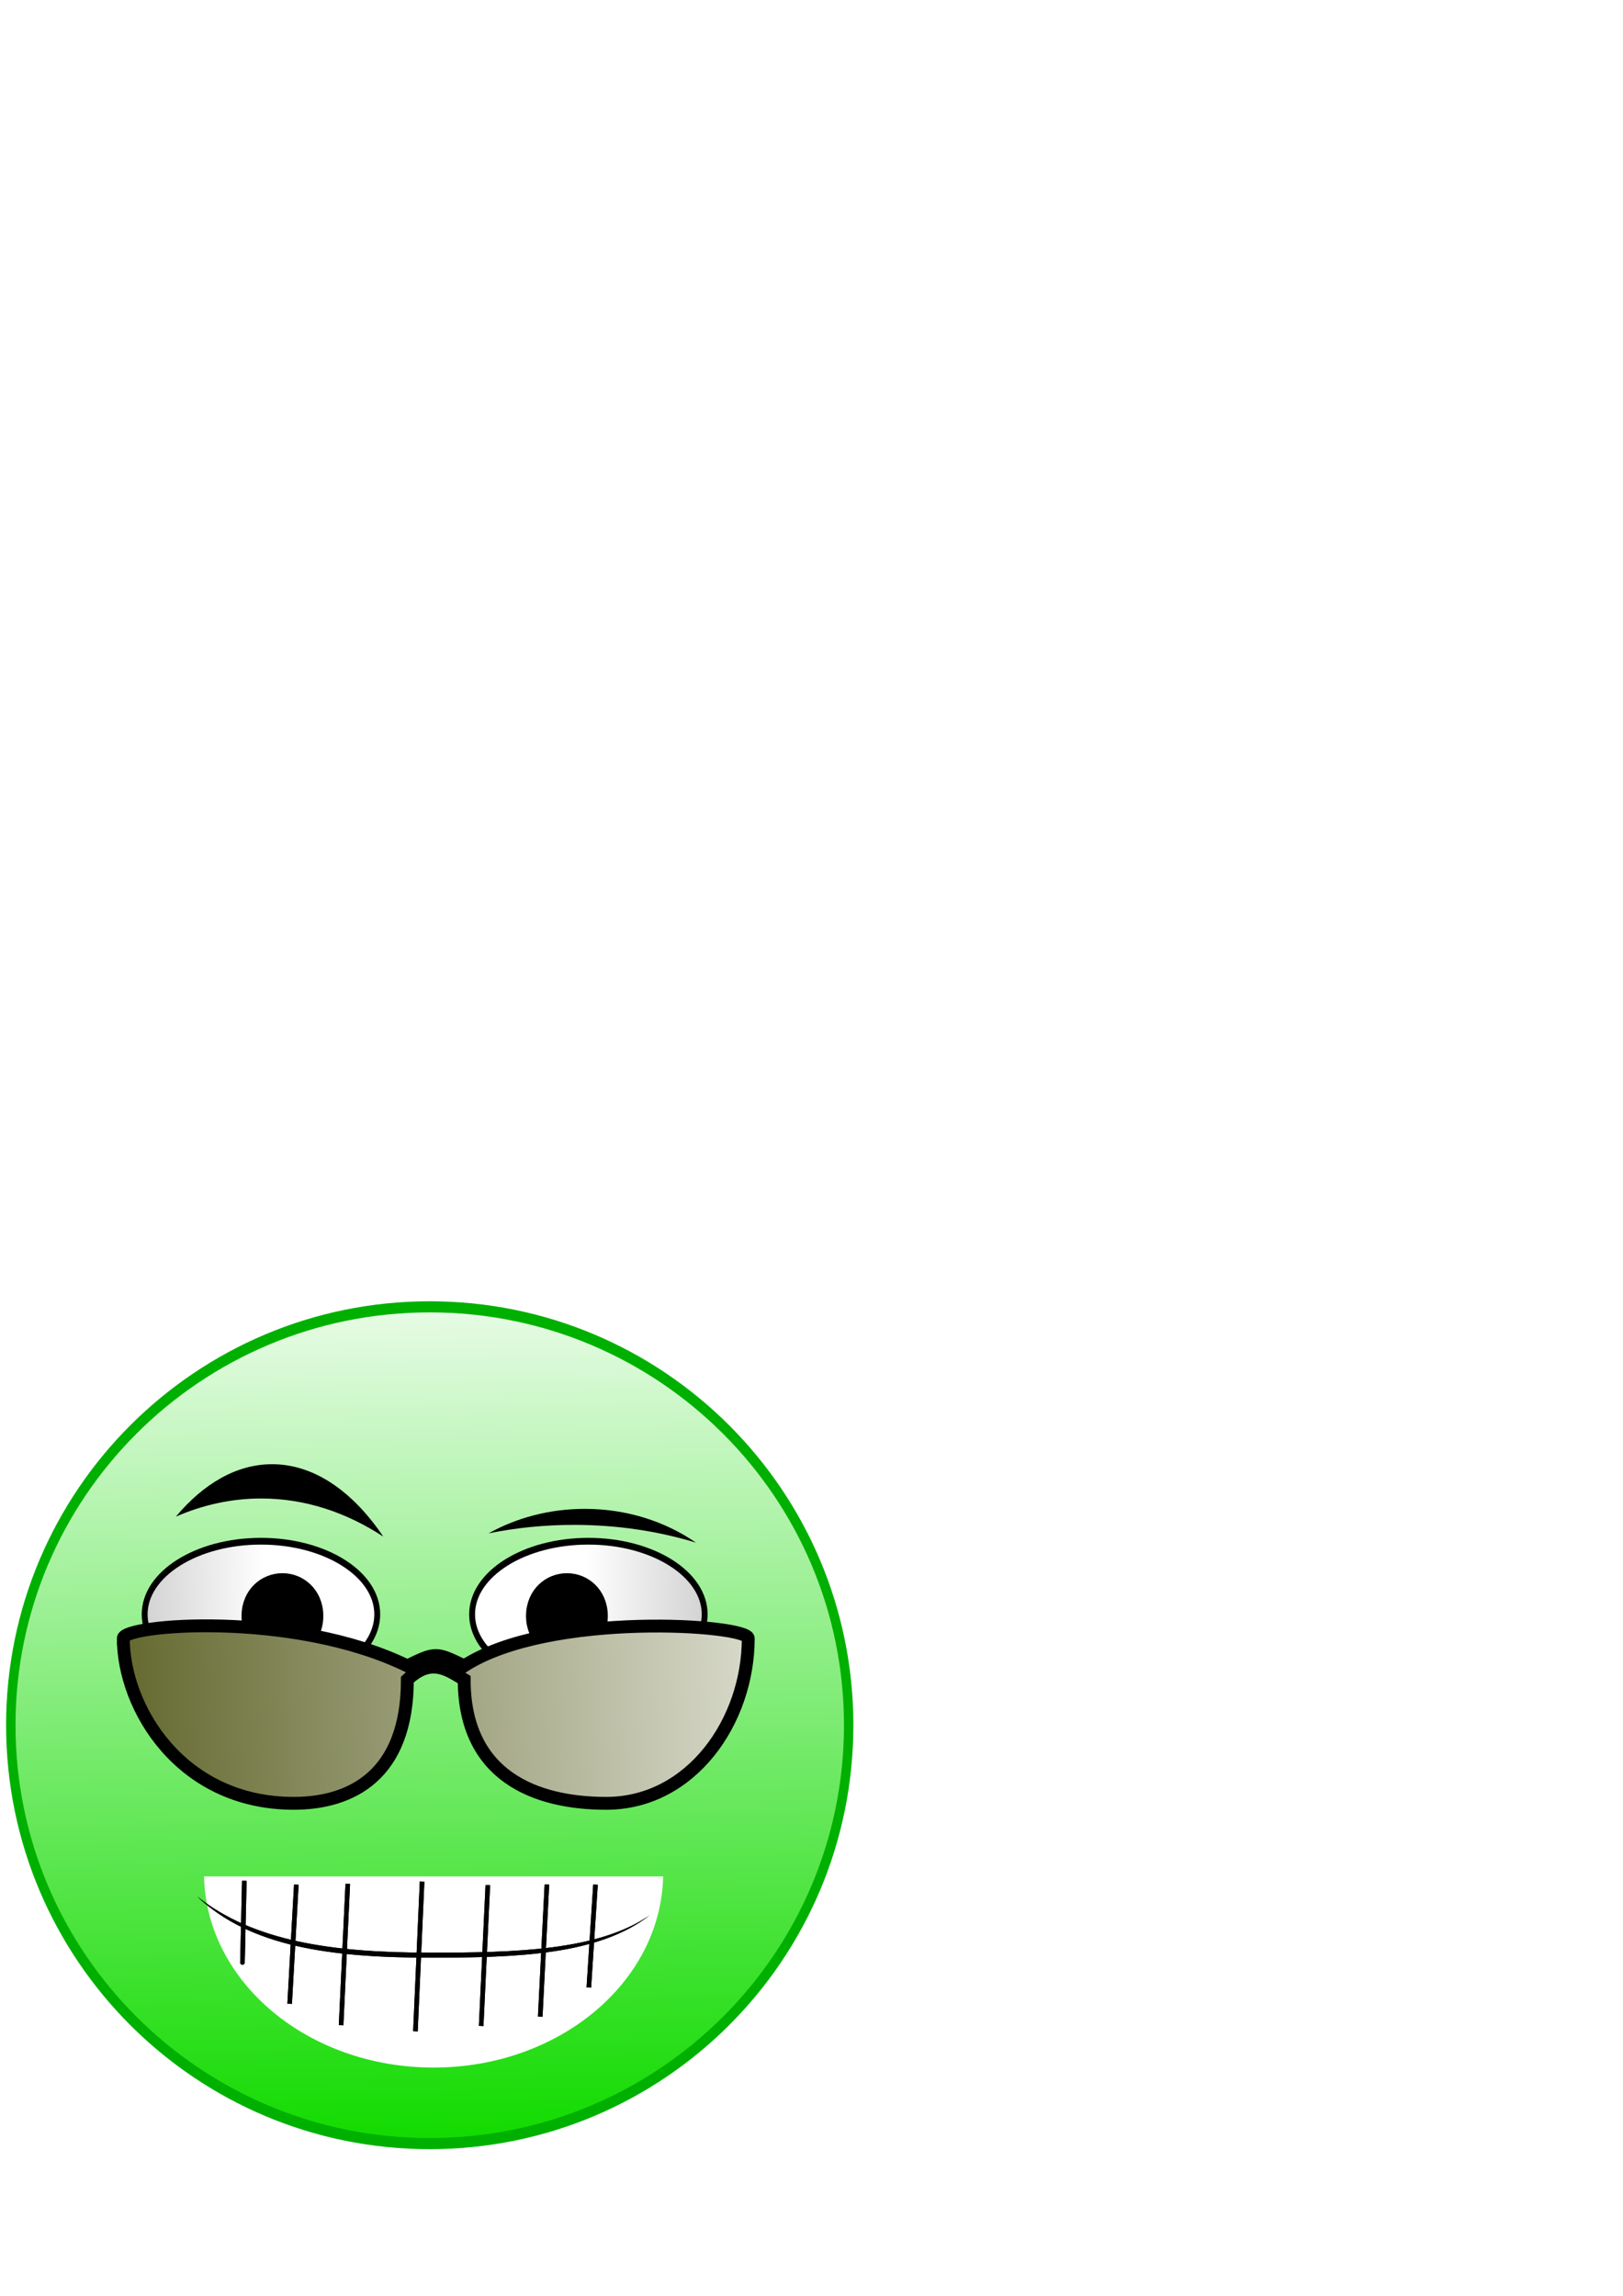 <?xml version="1.0" encoding="UTF-8" standalone="no"?>
<!-- Created with Inkscape (http://www.inkscape.org/) -->

<svg
   xmlns:osb="http://www.openswatchbook.org/uri/2009/osb"
   xmlns:dc="http://purl.org/dc/elements/1.1/"
   xmlns:cc="http://creativecommons.org/ns#"
   xmlns:rdf="http://www.w3.org/1999/02/22-rdf-syntax-ns#"
   xmlns:svg="http://www.w3.org/2000/svg"
   xmlns="http://www.w3.org/2000/svg"
   xmlns:xlink="http://www.w3.org/1999/xlink"
   xmlns:sodipodi="http://sodipodi.sourceforge.net/DTD/sodipodi-0.dtd"
   xmlns:inkscape="http://www.inkscape.org/namespaces/inkscape"
   width="210mm"
   height="297mm"
   id="svg5686"
   version="1.1"
   inkscape:version="0.48.3.1 r9886"
   sodipodi:docname="green-happy.svg"
   inkscape:export-filename="/home/max/git/puyopuyo/puyopuyo-android/assets/images/puyos/green_happy-64.png"
   inkscape:export-xdpi="13.850316"
   inkscape:export-ydpi="13.850316">
  <defs
     id="defs5688">
    <linearGradient
       id="linearGradient4317">
      <stop
         style="stop-color:#12db00;stop-opacity:1;"
         offset="0"
         id="stop4319" />
      <stop
         style="stop-color:#ffffff;stop-opacity:1;"
         offset="1"
         id="stop4321" />
    </linearGradient>
    <linearGradient
       inkscape:collect="always"
       id="linearGradient10123">
      <stop
         style="stop-color:#98d2ec;stop-opacity:1;"
         offset="0"
         id="stop10125" />
      <stop
         style="stop-color:#98d2ec;stop-opacity:0;"
         offset="1"
         id="stop10127" />
    </linearGradient>
    <linearGradient
       id="linearGradient9967"
       osb:paint="solid">
      <stop
         style="stop-color:#000000;stop-opacity:1;"
         offset="0"
         id="stop9969" />
    </linearGradient>
    <linearGradient
       id="linearGradient8527"
       osb:paint="solid">
      <stop
         style="stop-color:#000000;stop-opacity:1;"
         offset="0"
         id="stop8529" />
    </linearGradient>
    <linearGradient
       id="linearGradient8503">
      <stop
         style="stop-color:#63682e;stop-opacity:1;"
         offset="0"
         id="stop8505" />
      <stop
         style="stop-color:#ffffff;stop-opacity:1;"
         offset="1"
         id="stop8507" />
    </linearGradient>
    <linearGradient
       id="linearGradient6696">
      <stop
         style="stop-color:#fffbee;stop-opacity:1;"
         offset="0"
         id="stop6698" />
      <stop
         style="stop-color:#dca400;stop-opacity:1;"
         offset="1"
         id="stop6700" />
    </linearGradient>
    <linearGradient
       id="linearGradient6684">
      <stop
         style="stop-color:#ffffff;stop-opacity:0.276;"
         offset="0"
         id="stop6686" />
      <stop
         style="stop-color:#ffffff;stop-opacity:0;"
         offset="1"
         id="stop6688" />
    </linearGradient>
    <linearGradient
       id="linearGradient6676">
      <stop
         style="stop-color:#646464;stop-opacity:1;"
         offset="0"
         id="stop6678" />
      <stop
         style="stop-color:#b0aaae;stop-opacity:1;"
         offset="1"
         id="stop6680" />
    </linearGradient>
    <linearGradient
       id="linearGradient6654">
      <stop
         style="stop-color:#ffffff;stop-opacity:1;"
         offset="0"
         id="stop6656" />
      <stop
         style="stop-color:#ff0000;stop-opacity:0;"
         offset="1"
         id="stop6658" />
    </linearGradient>
    <linearGradient
       id="linearGradient6578">
      <stop
         style="stop-color:#ff0000;stop-opacity:1;"
         offset="0"
         id="stop6580" />
      <stop
         style="stop-color:#ff0000;stop-opacity:1;"
         offset="1"
         id="stop6582" />
    </linearGradient>
    <linearGradient
       id="linearGradient6527">
      <stop
         style="stop-color:#ff6673;stop-opacity:1;"
         offset="0"
         id="stop6529" />
      <stop
         style="stop-color:#ffffff;stop-opacity:1;"
         offset="1"
         id="stop6531" />
    </linearGradient>
    <filter
       id="filter6586"
       inkscape:label="Inner Shadow"
       inkscape:menu="Shadows and Glows"
       inkscape:menu-tooltip="Adds a colorizable drop shadow inside"
       color-interpolation-filters="sRGB">
      <feGaussianBlur
         id="feGaussianBlur6588"
         stdDeviation="4"
         result="result8" />
      <feOffset
         id="feOffset6590"
         dx="4"
         dy="4"
         result="result11" />
      <feComposite
         id="feComposite6592"
         in2="result11"
         result="result6"
         in="SourceGraphic"
         operator="in" />
      <feFlood
         id="feFlood6594"
         result="result10"
         in="result6"
         flood-opacity="1"
         flood-color="rgb(0,0,0)" />
      <feBlend
         id="feBlend6596"
         in2="result10"
         mode="normal"
         in="result6"
         result="result12" />
      <feComposite
         id="feComposite6598"
         in2="SourceGraphic"
         result="result2"
         operator="in" />
    </filter>
    <linearGradient
       id="linearGradient6654-3">
      <stop
         style="stop-color:#f6f5a4;stop-opacity:1;"
         offset="0"
         id="stop6656-6" />
      <stop
         style="stop-color:#f8ff1d;stop-opacity:0;"
         offset="1"
         id="stop6658-2" />
    </linearGradient>
    <filter
       id="filter6586-4"
       inkscape:label="Inner Shadow"
       inkscape:menu="Shadows and Glows"
       inkscape:menu-tooltip="Adds a colorizable drop shadow inside"
       color-interpolation-filters="sRGB">
      <feGaussianBlur
         id="feGaussianBlur6588-5"
         stdDeviation="4"
         result="result8" />
      <feOffset
         id="feOffset6590-8"
         dx="4"
         dy="4"
         result="result11" />
      <feComposite
         id="feComposite6592-8"
         in2="result11"
         result="result6"
         in="SourceGraphic"
         operator="in" />
      <feFlood
         id="feFlood6594-1"
         result="result10"
         in="result6"
         flood-opacity="1"
         flood-color="rgb(0,0,0)" />
      <feBlend
         id="feBlend6596-2"
         in2="result10"
         mode="normal"
         in="result6"
         result="result12" />
      <feComposite
         id="feComposite6598-1"
         in2="SourceGraphic"
         result="result2"
         operator="in" />
    </filter>
    <linearGradient
       id="linearGradient6527-4">
      <stop
         style="stop-color:#ff6673;stop-opacity:1;"
         offset="0"
         id="stop6529-9" />
      <stop
         style="stop-color:#ffffff;stop-opacity:1;"
         offset="1"
         id="stop6531-8" />
    </linearGradient>
    <linearGradient
       inkscape:collect="always"
       xlink:href="#linearGradient5892"
       id="linearGradient5967"
       gradientUnits="userSpaceOnUse"
       x1="-1441.408"
       y1="694.032"
       x2="-1370.876"
       y2="695.462" />
    <linearGradient
       id="linearGradient5892">
      <stop
         style="stop-color:#ffffff;stop-opacity:1;"
         offset="0"
         id="stop5894" />
      <stop
         style="stop-color:#d1d1d1;stop-opacity:1;"
         offset="1"
         id="stop5896" />
    </linearGradient>
    <linearGradient
       id="linearGradient6684-2">
      <stop
         style="stop-color:#ffffff;stop-opacity:0.276;"
         offset="0"
         id="stop6686-4" />
      <stop
         style="stop-color:#ffffff;stop-opacity:0;"
         offset="1"
         id="stop6688-5" />
    </linearGradient>
    <linearGradient
       id="linearGradient6676-2">
      <stop
         style="stop-color:#646464;stop-opacity:1;"
         offset="0"
         id="stop6678-9" />
      <stop
         style="stop-color:#b0aaae;stop-opacity:1;"
         offset="1"
         id="stop6680-9" />
    </linearGradient>
    <linearGradient
       id="linearGradient6696-8">
      <stop
         style="stop-color:#fffbee;stop-opacity:1;"
         offset="0"
         id="stop6698-3" />
      <stop
         style="stop-color:#dca400;stop-opacity:1;"
         offset="1"
         id="stop6700-8" />
    </linearGradient>
    <linearGradient
       id="linearGradient6223">
      <stop
         style="stop-color:#fffbee;stop-opacity:1;"
         offset="0"
         id="stop6225" />
      <stop
         style="stop-color:#dca400;stop-opacity:1;"
         offset="1"
         id="stop6227" />
    </linearGradient>
    <linearGradient
       id="linearGradient6230">
      <stop
         style="stop-color:#fffbee;stop-opacity:1;"
         offset="0"
         id="stop6232" />
      <stop
         style="stop-color:#dca400;stop-opacity:1;"
         offset="1"
         id="stop6234" />
    </linearGradient>
    <linearGradient
       id="linearGradient6237">
      <stop
         style="stop-color:#fffbee;stop-opacity:1;"
         offset="0"
         id="stop6239" />
      <stop
         style="stop-color:#dca400;stop-opacity:1;"
         offset="1"
         id="stop6241" />
    </linearGradient>
    <linearGradient
       id="linearGradient6244">
      <stop
         style="stop-color:#fffbee;stop-opacity:1;"
         offset="0"
         id="stop6246" />
      <stop
         style="stop-color:#dca400;stop-opacity:1;"
         offset="1"
         id="stop6248" />
    </linearGradient>
    <linearGradient
       id="linearGradient6251">
      <stop
         style="stop-color:#fffbee;stop-opacity:1;"
         offset="0"
         id="stop6253" />
      <stop
         style="stop-color:#dca400;stop-opacity:1;"
         offset="1"
         id="stop6255" />
    </linearGradient>
    <linearGradient
       inkscape:collect="always"
       xlink:href="#linearGradient5892"
       id="linearGradient5985"
       gradientUnits="userSpaceOnUse"
       x1="-1441.408"
       y1="694.032"
       x2="-1370.876"
       y2="695.462" />
    <linearGradient
       id="linearGradient6258">
      <stop
         style="stop-color:#ffffff;stop-opacity:1;"
         offset="0"
         id="stop6260" />
      <stop
         style="stop-color:#d1d1d1;stop-opacity:1;"
         offset="1"
         id="stop6262" />
    </linearGradient>
    <linearGradient
       inkscape:collect="always"
       xlink:href="#linearGradient8503"
       id="linearGradient8509"
       x1="97.7"
       y1="530.081"
       x2="397.47"
       y2="518.377"
       gradientUnits="userSpaceOnUse"
       gradientTransform="matrix(1.389,0,0,1.344,-1605.611,345.463)" />
    <filter
       id="filter10088"
       inkscape:label="Drop shadow"
       width="1.5"
       height="1.5"
       x="-.25"
       y="-.25">
      <feGaussianBlur
         id="feGaussianBlur10090"
         in="SourceAlpha"
         stdDeviation="2"
         result="blur" />
      <feColorMatrix
         id="feColorMatrix10092"
         result="bluralpha"
         type="matrix"
         values="1 0 0 0 0 0 1 0 0 0 0 0 1 0 0 0 0 0 0.5 0 " />
      <feOffset
         id="feOffset10094"
         in="bluralpha"
         dx="4"
         dy="4"
         result="offsetBlur" />
      <feMerge
         id="feMerge10096">
        <feMergeNode
           id="feMergeNode10098"
           in="offsetBlur" />
        <feMergeNode
           id="feMergeNode10100"
           in="SourceGraphic" />
      </feMerge>
    </filter>
    <linearGradient
       inkscape:collect="always"
       xlink:href="#linearGradient10123"
       id="linearGradient10129"
       x1="-1105.357"
       y1="1255.899"
       x2="-1102.185"
       y2="1255.899"
       gradientUnits="userSpaceOnUse" />
    <filter
       inkscape:collect="always"
       id="filter10233">
      <feGaussianBlur
         inkscape:collect="always"
         stdDeviation="1.97"
         id="feGaussianBlur10235" />
    </filter>
    <filter
       id="filter10281"
       inkscape:label="Inner Shadow"
       inkscape:menu="Shadows and Glows"
       inkscape:menu-tooltip="Adds a colorizable drop shadow inside"
       color-interpolation-filters="sRGB">
      <feGaussianBlur
         id="feGaussianBlur10283"
         stdDeviation="4"
         result="result8" />
      <feOffset
         id="feOffset10285"
         dx="4"
         dy="4"
         result="result11" />
      <feComposite
         id="feComposite10287"
         in2="result11"
         result="result6"
         in="SourceGraphic"
         operator="in" />
      <feFlood
         id="feFlood10289"
         result="result10"
         in="result6"
         flood-opacity="1"
         flood-color="rgb(0,0,0)" />
      <feBlend
         id="feBlend10291"
         in2="result10"
         mode="normal"
         in="result6"
         result="result12" />
      <feComposite
         id="feComposite10293"
         in2="SourceGraphic"
         result="result2"
         operator="in" />
    </filter>
    <linearGradient
       inkscape:collect="always"
       xlink:href="#linearGradient4317"
       id="linearGradient4323"
       x1="-1310.146"
       y1="1247.184"
       x2="-1315.533"
       y2="863.386"
       gradientUnits="userSpaceOnUse" />
  </defs>
  <sodipodi:namedview
     id="base"
     pagecolor="#ffffff"
     bordercolor="#666666"
     borderopacity="1.0"
     inkscape:pageopacity="0.0"
     inkscape:pageshadow="2"
     inkscape:zoom="0.84793264"
     inkscape:cx="-64.573519"
     inkscape:cy="115.2844"
     inkscape:document-units="px"
     inkscape:current-layer="g5938"
     showgrid="false"
     inkscape:window-width="1364"
     inkscape:window-height="747"
     inkscape:window-x="0"
     inkscape:window-y="19"
     inkscape:window-maximized="1"
     inkscape:snap-page="true"
     showguides="false">
    <inkscape:grid
       type="xygrid"
       id="grid8499" />
  </sodipodi:namedview>
  <g
     inkscape:label="Calque 1"
     inkscape:groupmode="layer"
     id="layer1">
    <g
       id="g5938"
       transform="translate(1522.995,-223.786)"
       inkscape:export-filename="C:\Users\Nicolas\Desktop\comparaison.png"
       inkscape:export-xdpi="90"
       inkscape:export-ydpi="90">
      <path
         transform="matrix(1,0,0,1.179,3.7345047e-4,-200.529)"
         d="m -1107.97,1075.358 c 0,95.828 -91.723,173.512 -204.87,173.512 -113.147,0 -204.87,-77.684 -204.87,-173.512 0,-95.828 91.723,-173.512 204.87,-173.512 113.147,0 204.87,77.684 204.87,173.512 z"
         sodipodi:ry="173.51222"
         sodipodi:rx="204.86986"
         sodipodi:cy="1075.3578"
         sodipodi:cx="-1312.8395"
         id="path6475-6"
         style="fill:url(#linearGradient4323);fill-opacity:1;fill-rule:evenodd;stroke:#00b000;stroke-width:4.604;stroke-miterlimit:4;stroke-opacity:1;stroke-dasharray:none"
         sodipodi:type="arc"
         inkscape:export-filename="/home/max/git/puyopuyo/puyopuyo-android/assets/images/puyos/green_happy-64.png"
         inkscape:export-xdpi="13.850316"
         inkscape:export-ydpi="13.850316" />
      <g
         style="filter:url(#filter6586-4)"
         transform="translate(-362.009,-251.341)"
         id="g6570-8" />
      <g
         transform="matrix(-1,0,0,1,-2630.633,-5.632)"
         id="g5928"
         inkscape:export-filename="/home/max/git/puyopuyo/puyopuyo-android/assets/images/puyos/green_happy-64.png"
         inkscape:export-xdpi="13.850316"
         inkscape:export-ydpi="13.850316">
        <path
           transform="matrix(0.869,0,0,1,14.964,323.284)"
           d="m -1373.242,695.462 c 0,19.751 -29.3,35.761 -65.444,35.761 -36.144,0 -65.444,-16.011 -65.444,-35.761 0,-19.751 29.3,-35.761 65.444,-35.761 36.144,0 65.444,16.011 65.444,35.761 z"
           sodipodi:ry="35.761501"
           sodipodi:rx="65.44355"
           sodipodi:cy="695.4624"
           sodipodi:cx="-1438.6852"
           id="path5930"
           style="fill:url(#linearGradient5967);fill-opacity:1;stroke:#000000;stroke-width:3.3;stroke-miterlimit:4;stroke-opacity:1;stroke-dasharray:none"
           sodipodi:type="arc" />
        <path
           transform="matrix(0.73,0,0,1.642,-272.527,-179.375)"
           d="m -1307.44,730.151 c 0,6.123 -11.528,11.086 -25.748,11.086 -14.22,0 -25.748,-4.963 -25.748,-11.086 0,-6.123 11.528,-11.086 25.748,-11.086 14.22,0 25.748,4.963 25.748,11.086 z"
           sodipodi:ry="11.086065"
           sodipodi:rx="25.748281"
           sodipodi:cy="730.15106"
           sodipodi:cx="-1333.1887"
           id="path5932"
           style="fill:#000000;fill-opacity:1;stroke:#000000;stroke-width:3.3;stroke-miterlimit:4;stroke-opacity:1;stroke-dasharray:none"
           sodipodi:type="arc" />
      </g>
      <g
         id="g5924"
         inkscape:export-filename="/home/max/git/puyopuyo/puyopuyo-android/assets/images/puyos/green_happy-64.png"
         inkscape:export-xdpi="13.850316"
         inkscape:export-ydpi="13.850316"
         transform="translate(3.7345047e-4,-5.632)">
        <path
           sodipodi:type="arc"
           style="fill:url(#linearGradient5985);fill-opacity:1;stroke:#000000;stroke-width:3.3;stroke-miterlimit:4;stroke-opacity:1;stroke-dasharray:none"
           id="path5382"
           sodipodi:cx="-1438.6852"
           sodipodi:cy="695.4624"
           sodipodi:rx="65.44355"
           sodipodi:ry="35.761501"
           d="m -1373.242,695.462 c 0,19.751 -29.3,35.761 -65.444,35.761 -36.144,0 -65.444,-16.011 -65.444,-35.761 0,-19.751 29.3,-35.761 65.444,-35.761 36.144,0 65.444,16.011 65.444,35.761 z"
           transform="matrix(0.869,0,0,1,14.964,323.284)" />
        <path
           sodipodi:type="arc"
           style="fill:#000000;fill-opacity:1;stroke:#000000;stroke-width:3.3;stroke-miterlimit:4;stroke-opacity:1;stroke-dasharray:none"
           id="path5900"
           sodipodi:cx="-1333.1887"
           sodipodi:cy="730.15106"
           sodipodi:rx="25.748281"
           sodipodi:ry="11.086065"
           d="m -1307.44,730.151 c 0,6.123 -11.528,11.086 -25.748,11.086 -14.22,0 -25.748,-4.963 -25.748,-11.086 0,-6.123 11.528,-11.086 25.748,-11.086 14.22,0 25.748,4.963 25.748,11.086 z"
           transform="matrix(0.73,0,0,1.642,-272.527,-179.375)" />
      </g>
      <path
         style="fill:url(#linearGradient8509);fill-opacity:1;stroke:#000000;stroke-width:6.286;stroke-linecap:butt;stroke-linejoin:miter;stroke-miterlimit:4;stroke-opacity:1;stroke-dasharray:none;filter:url(#filter10088)"
         d="m -1466.695,1020.847 c 0,-6.722 82.807,-13.81 138.917,13.444 13.892,-6.722 13.892,-6.722 27.783,0 41.675,-26.888 138.917,-20.166 138.917,-13.444 0,40.333 -27.783,80.665 -69.458,80.665 -34.729,0 -69.458,-13.444 -69.458,-60.499 -8.156,-4.811 -16.003,-10.974 -27.783,0 0,47.054 -27.783,60.499 -55.567,60.499 -55.567,0 -83.35,-47.054 -83.35,-80.665 z"
         id="path8501"
         inkscape:connector-curvature="0"
         sodipodi:nodetypes="ccccccccc"
         inkscape:export-filename="/home/max/git/puyopuyo/puyopuyo-android/assets/images/puyos/green_happy-64.png"
         inkscape:export-xdpi="13.850316"
         inkscape:export-ydpi="13.850316" />
      <g
         id="g10348"
         transform="translate(-304.269,-97.62)"
         inkscape:export-filename="/home/max/git/puyopuyo/puyopuyo-android/assets/images/puyos/green_happy-64.png"
         inkscape:export-xdpi="13.850316"
         inkscape:export-ydpi="13.850316">
        <path
           inkscape:connector-curvature="0"
           id="path9973"
           d="m -1122.94,1234.87 c 1.128,51.77 50.927,93.459 112.238,93.459 61.311,0 111.144,-41.689 112.273,-93.459 l -224.51,0 z"
           style="fill:#ffffff;fill-opacity:1;fill-rule:evenodd;stroke:none;filter:url(#filter10281)" />
        <g
           id="g10307">
          <g
             id="g10205">
            <path
               sodipodi:nodetypes="cscsc"
               inkscape:connector-curvature="0"
               id="path10018"
               d="m -1122.338,1248.646 c 25.73,24.461 64.964,29.944 114.004,29.944 43.458,0 82.355,-1.44 107.317,-20.705 -25.208,17.268 -65.449,18.264 -107.269,18.264 -48.102,0 -86.575,-5.576 -114.052,-27.503 z"
               style="fill:#000000;fill-opacity:1;fill-rule:evenodd;stroke:none" />
            <path
               style="fill:#cccccc;fill-opacity:1;stroke:#000000;stroke-width:2.241;stroke-linecap:butt;stroke-linejoin:miter;stroke-miterlimit:4;stroke-opacity:1;stroke-dasharray:none"
               d="m -1099.24,1241.012 c -0.932,40.944 -0.932,40.498 -0.932,40.498"
               id="path10121"
               inkscape:connector-curvature="0" />
            <path
               inkscape:connector-curvature="0"
               id="path10031"
               d="m -1073.815,1242.897 -3.262,58.253"
               style="fill:none;stroke:#000000;stroke-width:2.241;stroke-linecap:butt;stroke-linejoin:miter;stroke-miterlimit:4;stroke-opacity:1;stroke-dasharray:none" />
            <path
               style="fill:none;stroke:#000000;stroke-width:2.241;stroke-linecap:butt;stroke-linejoin:miter;stroke-miterlimit:4;stroke-opacity:1;stroke-dasharray:none"
               d="m -1048.654,1242.498 -3.262,69.136"
               id="path10033"
               inkscape:connector-curvature="0" />
            <path
               inkscape:connector-curvature="0"
               id="path10035"
               d="m -1012.31,1241.395 -3.262,73.195"
               style="fill:none;stroke:#000000;stroke-width:2.241;stroke-linecap:butt;stroke-linejoin:miter;stroke-miterlimit:4;stroke-opacity:1;stroke-dasharray:none" />
            <path
               style="fill:none;stroke:#000000;stroke-width:2.241;stroke-linecap:butt;stroke-linejoin:miter;stroke-miterlimit:4;stroke-opacity:1;stroke-dasharray:none"
               d="m -980.16,1243.095 -3.262,68.896"
               id="path10037"
               inkscape:connector-curvature="0" />
            <path
               inkscape:connector-curvature="0"
               id="path10039"
               d="m -951.271,1242.808 -3.262,64.603"
               style="fill:none;stroke:#000000;stroke-width:2.241;stroke-linecap:butt;stroke-linejoin:miter;stroke-miterlimit:4;stroke-opacity:1;stroke-dasharray:none" />
            <path
               style="fill:none;stroke:#000000;stroke-width:2.241;stroke-linecap:butt;stroke-linejoin:miter;stroke-miterlimit:4;stroke-opacity:1;stroke-dasharray:none"
               d="m -927.508,1242.897 -3.262,50.289"
               id="path10041"
               inkscape:connector-curvature="0" />
          </g>
          <g
             id="g10215"
             style="filter:url(#filter10233)">
            <path
               style="fill:#000000;fill-opacity:1;fill-rule:evenodd;stroke:none"
               d="m -1122.338,1248.646 c 25.73,24.461 64.964,29.944 114.004,29.944 43.458,0 82.355,-1.44 107.317,-20.705 -25.208,17.268 -65.449,18.264 -107.269,18.264 -48.102,0 -86.575,-5.576 -114.052,-27.503 z"
               id="path10217"
               inkscape:connector-curvature="0"
               sodipodi:nodetypes="cscsc" />
            <path
               inkscape:connector-curvature="0"
               id="path10219"
               d="m -1099.24,1241.012 c -0.932,40.944 -0.932,40.498 -0.932,40.498"
               style="fill:#cccccc;fill-opacity:1;stroke:#000000;stroke-width:2.241;stroke-linecap:butt;stroke-linejoin:miter;stroke-miterlimit:4;stroke-opacity:1;stroke-dasharray:none" />
            <path
               style="fill:none;stroke:#000000;stroke-width:2.241;stroke-linecap:butt;stroke-linejoin:miter;stroke-miterlimit:4;stroke-opacity:1;stroke-dasharray:none"
               d="m -1073.815,1242.897 -3.262,58.253"
               id="path10221"
               inkscape:connector-curvature="0" />
            <path
               inkscape:connector-curvature="0"
               id="path10223"
               d="m -1048.654,1242.498 -3.262,69.136"
               style="fill:none;stroke:#000000;stroke-width:2.241;stroke-linecap:butt;stroke-linejoin:miter;stroke-miterlimit:4;stroke-opacity:1;stroke-dasharray:none" />
            <path
               style="fill:none;stroke:#000000;stroke-width:2.241;stroke-linecap:butt;stroke-linejoin:miter;stroke-miterlimit:4;stroke-opacity:1;stroke-dasharray:none"
               d="m -1012.31,1241.395 -3.262,73.195"
               id="path10225"
               inkscape:connector-curvature="0" />
            <path
               inkscape:connector-curvature="0"
               id="path10227"
               d="m -980.16,1243.095 -3.262,68.896"
               style="fill:none;stroke:#000000;stroke-width:2.241;stroke-linecap:butt;stroke-linejoin:miter;stroke-miterlimit:4;stroke-opacity:1;stroke-dasharray:none" />
            <path
               style="fill:none;stroke:#000000;stroke-width:2.241;stroke-linecap:butt;stroke-linejoin:miter;stroke-miterlimit:4;stroke-opacity:1;stroke-dasharray:none"
               d="m -951.271,1242.808 -3.262,64.603"
               id="path10229"
               inkscape:connector-curvature="0" />
            <path
               inkscape:connector-curvature="0"
               id="path10231"
               d="m -927.508,1242.897 -3.262,50.289"
               style="fill:none;stroke:#000000;stroke-width:2.241;stroke-linecap:butt;stroke-linejoin:miter;stroke-miterlimit:4;stroke-opacity:1;stroke-dasharray:none" />
          </g>
        </g>
      </g>
      <path
         style="fill:#000000;fill-opacity:1;fill-rule:evenodd;stroke:none"
         d="m -1389.926,939.701 c -17.318,0 -33.456,9.424 -47.062,25.634 13.239,-5.764 27.239,-8.873 41.75,-8.873 21.26,0 41.446,6.686 59.688,18.634 -14.962,-22.138 -33.831,-35.395 -54.375,-35.395 z"
         id="path10370"
         inkscape:connector-curvature="0"
         inkscape:export-filename="/home/max/git/puyopuyo/puyopuyo-android/assets/images/puyos/green_happy-64.png"
         inkscape:export-xdpi="13.850316"
         inkscape:export-ydpi="13.850316" />
      <path
         inkscape:connector-curvature="0"
         id="path10377"
         d="m -1236.999,961.536 c -17.318,0 -33.456,4.4 -47.062,11.969 13.239,-2.691 27.239,-4.143 41.75,-4.143 21.26,0 41.446,3.122 59.688,8.7 -14.962,-10.336 -33.831,-16.526 -54.375,-16.526 z"
         style="fill:#000000;fill-opacity:1;fill-rule:evenodd;stroke:none"
         inkscape:export-filename="/home/max/git/puyopuyo/puyopuyo-android/assets/images/puyos/green_happy-64.png"
         inkscape:export-xdpi="13.850316"
         inkscape:export-ydpi="13.850316" />
    </g>
  </g>
</svg>
